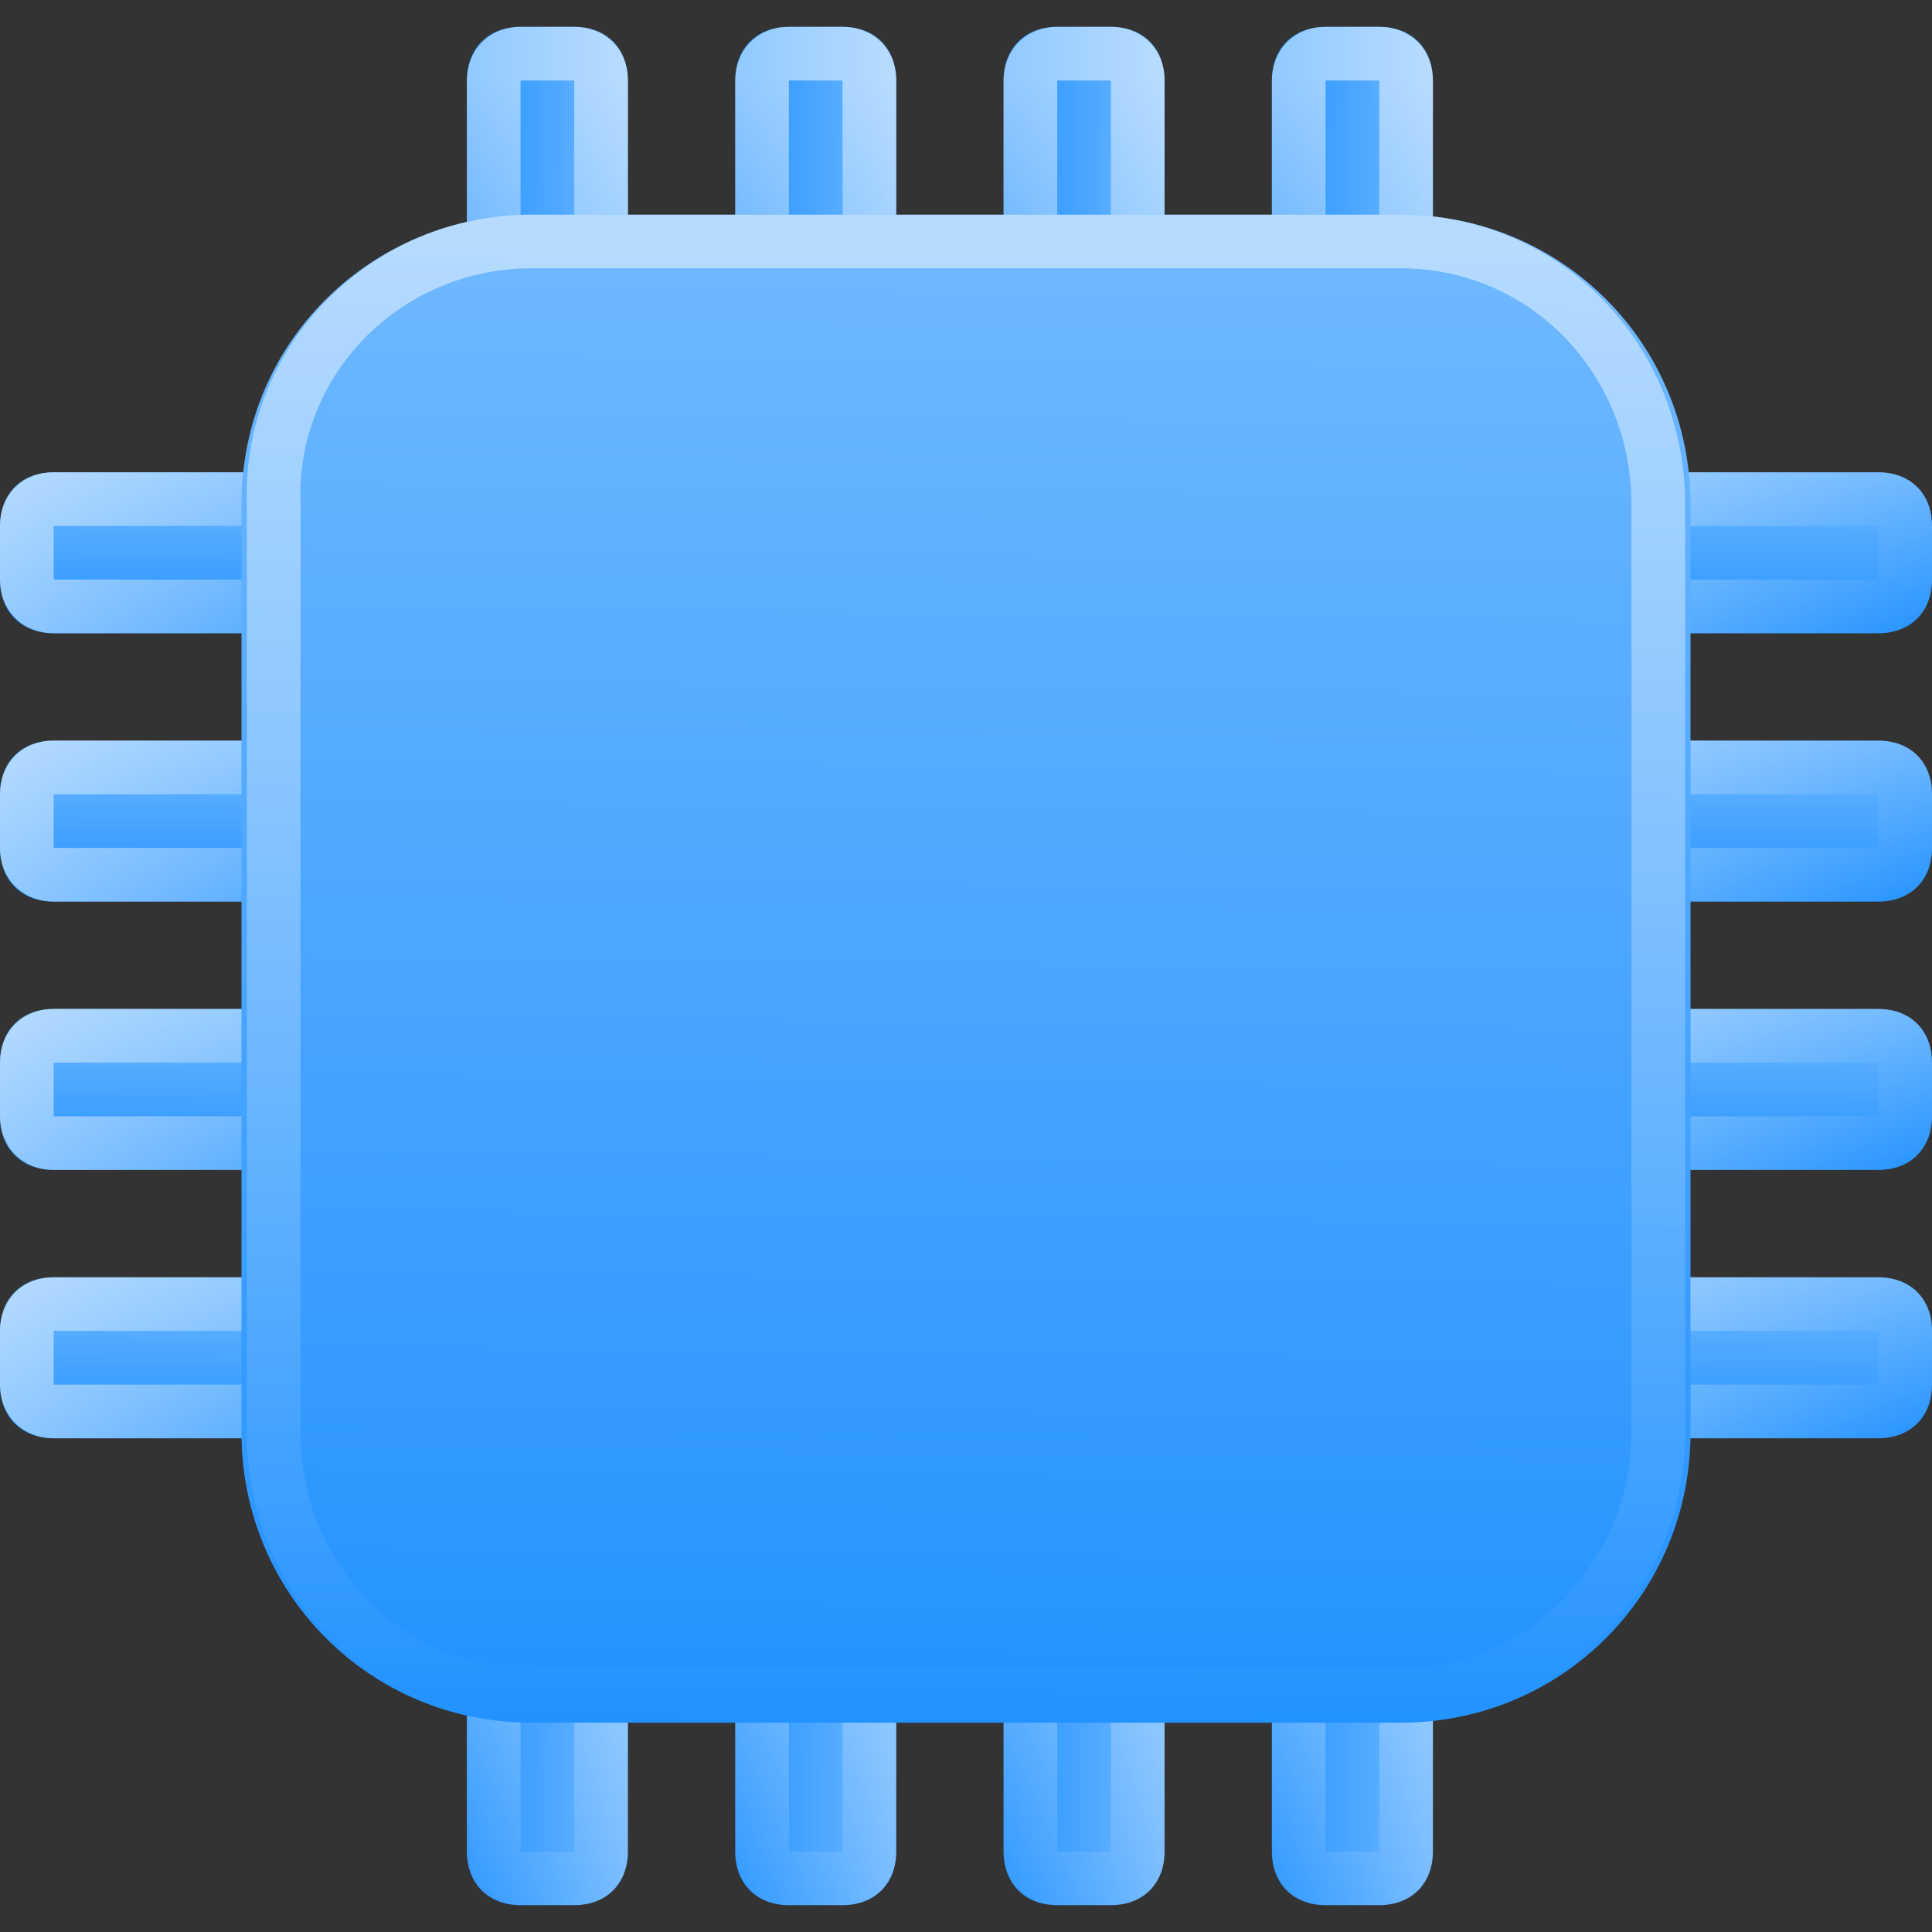 <?xml version="1.0" encoding="utf-8"?>
<!-- Generator: Adobe Illustrator 26.3.1, SVG Export Plug-In . SVG Version: 6.00 Build 0)  -->
<svg version="1.1" id="eUtfKsV2qQa1" text-rendering="geometricPrecision" shape-rendering="geometricPrecision"
	 xmlns="http://www.w3.org/2000/svg" xmlns:xlink="http://www.w3.org/1999/xlink" x="0px" y="0px" viewBox="0 0 36 36"
	 style="enable-background:new 0 0 36 36;" xml:space="preserve">
<rect x="0" y="0" width="36" height="36" fill="#333333" stroke="none"/>
<style type="text/css">
	.st0{fill:url(#SVGID_1_);}
	.st1{fill:none;stroke:url(#SVGID_00000007417016403699484510000001457956434914007740_);stroke-opacity:0.5;}
	.st2{fill:url(#SVGID_00000154405192769885654880000009646808694874229179_);}
	.st3{fill:none;stroke:url(#SVGID_00000168080729615537312390000004991286743539442081_);stroke-opacity:0.5;}
	.st4{fill:url(#SVGID_00000027588923070859416080000009009202692265577370_);}
	.st5{fill:none;stroke:url(#SVGID_00000125598558813277834110000011849914285929802907_);stroke-opacity:0.5;}
	.st6{fill:url(#SVGID_00000126295147803714916230000003058461579009187219_);}
	.st7{fill:none;stroke:url(#SVGID_00000032616255891590476900000005290726453769672376_);stroke-opacity:0.5;}
	.st8{fill:url(#SVGID_00000123435242466439422220000002809951397807028135_);}
	.st9{fill:none;stroke:url(#SVGID_00000121240978405419701510000005827547733243228317_);stroke-opacity:0.5;}
	.st10{fill:url(#SVGID_00000168795940604921020920000004221509267312007321_);}
	.st11{fill:none;stroke:url(#SVGID_00000124875657031916646780000006368363465500728459_);stroke-opacity:0.5;}
	.st12{fill:url(#SVGID_00000158719885725966890650000007645101908788237475_);}
	.st13{fill:none;stroke:url(#SVGID_00000178189306506257839450000011887301004531342996_);stroke-opacity:0.5;}
	.st14{fill:url(#SVGID_00000134959148587180119620000002307855700035597238_);}
	.st15{fill:none;stroke:url(#SVGID_00000060024973273006628340000006422432771308448643_);stroke-opacity:0.5;}
	.st16{fill:url(#SVGID_00000039829072424602110280000002578929088506782337_);}
	.st17{fill:none;stroke:url(#SVGID_00000178192117991406755490000011119628550857928370_);stroke-opacity:0.5;}
	.st18{fill:url(#SVGID_00000016064483462718632580000009666527103149202856_);}
	.st19{fill:none;stroke:url(#SVGID_00000049207788088008841090000004261648490776411554_);stroke-opacity:0.5;}
	.st20{fill:url(#SVGID_00000098933656204870354480000010798256047235493536_);}
	.st21{fill:none;stroke:url(#SVGID_00000109715765613804828340000005148059872151247286_);stroke-opacity:0.5;}
	.st22{fill:url(#SVGID_00000002384518626986567720000000705019909428658564_);}
	.st23{fill:none;stroke:url(#SVGID_00000079465446095074559070000008353909118264457651_);stroke-opacity:0.5;}
	.st24{fill:url(#SVGID_00000041292312757201369560000004119878583200546950_);}
	.st25{fill:none;stroke:url(#SVGID_00000115475695427936852340000006109223659403091107_);stroke-opacity:0.5;}
	.st26{fill:url(#SVGID_00000086672631926416321070000015609624198809020559_);}
	.st27{fill:none;stroke:url(#SVGID_00000159431851813417934720000006823543235782241412_);stroke-opacity:0.5;}
	.st28{fill:url(#SVGID_00000008119296870253994480000013278001872659116721_);}
	.st29{fill:none;stroke:url(#SVGID_00000018228467556768458030000006304459875025150092_);stroke-opacity:0.5;}
	.st30{fill:url(#SVGID_00000127731618179959947980000001925705716359479473_);}
	.st31{fill:none;stroke:url(#SVGID_00000065767207603016404330000011841194562691903117_);stroke-opacity:0.5;}
	.st32{fill:url(#SVGID_00000077324483892229141250000010356567717893856402_);}
	.st33{fill:none;stroke:url(#SVGID_00000002354993813689264100000002301690119995426997_);stroke-opacity:0.5;}
</style>
<g>
	
		<linearGradient id="SVGID_1_" gradientUnits="userSpaceOnUse" x1="55.005" y1="627.854" x2="54.995" y2="630.993" gradientTransform="matrix(1 0 0 1 -50 -614)">
		<stop  offset="0" style="stop-color:#6FB8FF"/>
		<stop  offset="1" style="stop-color:#1E90FF"/>
	</linearGradient>
	<path class="st0" d="M1,13.8h8c0.6,0,1,0.4,1,1v1c0,0.6-0.4,1-1,1H1c-0.6,0-1-0.4-1-1v-1C0,14.2,0.4,13.8,1,13.8z"/>
	
		<linearGradient id="SVGID_00000027563269555281635400000005107076686101570721_" gradientUnits="userSpaceOnUse" x1="50" y1="629.3" x2="60" y2="629.3" gradientTransform="matrix(1 0 0 1 -50 -614)">
		<stop  offset="0" style="stop-color:#FFFFFF"/>
		<stop  offset="1" style="stop-color:#FFFFFF;stop-opacity:0"/>
	</linearGradient>
	<path style="fill:none;stroke:url(#SVGID_00000027563269555281635400000005107076686101570721_);stroke-opacity:0.5;" d="M1,14.3h8
		c0.3,0,0.5,0.2,0.5,0.5v1c0,0.3-0.2,0.5-0.5,0.5H1c-0.3,0-0.5-0.2-0.5-0.5v-1C0.5,14.5,0.7,14.3,1,14.3z"/>
	
		<linearGradient id="SVGID_00000155127373135871175150000013492563245469460136_" gradientUnits="userSpaceOnUse" x1="55.005" y1="632.854" x2="54.995" y2="635.993" gradientTransform="matrix(1 0 0 1 -50 -614)">
		<stop  offset="0" style="stop-color:#6FB8FF"/>
		<stop  offset="1" style="stop-color:#1E90FF"/>
	</linearGradient>
	<path style="fill:url(#SVGID_00000155127373135871175150000013492563245469460136_);" d="M1,18.8h8c0.6,0,1,0.4,1,1v1
		c0,0.6-0.4,1-1,1H1c-0.6,0-1-0.4-1-1v-1C0,19.2,0.4,18.8,1,18.8z"/>
	
		<linearGradient id="SVGID_00000062154568226219159750000004148786274310985637_" gradientUnits="userSpaceOnUse" x1="50" y1="634.3" x2="60" y2="634.3" gradientTransform="matrix(1 0 0 1 -50 -614)">
		<stop  offset="0" style="stop-color:#FFFFFF"/>
		<stop  offset="1" style="stop-color:#FFFFFF;stop-opacity:0"/>
	</linearGradient>
	<path style="fill:none;stroke:url(#SVGID_00000062154568226219159750000004148786274310985637_);stroke-opacity:0.5;" d="M1,19.3h8
		c0.3,0,0.5,0.2,0.5,0.5v1c0,0.3-0.2,0.5-0.5,0.5H1c-0.3,0-0.5-0.2-0.5-0.5v-1C0.5,19.5,0.7,19.3,1,19.3z"/>
	
		<linearGradient id="SVGID_00000154387626857482690780000013990952035576501138_" gradientUnits="userSpaceOnUse" x1="55.005" y1="637.854" x2="54.995" y2="640.993" gradientTransform="matrix(1 0 0 1 -50 -614)">
		<stop  offset="0" style="stop-color:#6FB8FF"/>
		<stop  offset="1" style="stop-color:#1E90FF"/>
	</linearGradient>
	<path style="fill:url(#SVGID_00000154387626857482690780000013990952035576501138_);" d="M1,23.8h8c0.6,0,1,0.4,1,1v1
		c0,0.6-0.4,1-1,1H1c-0.6,0-1-0.4-1-1v-1C0,24.2,0.4,23.8,1,23.8z"/>
	
		<linearGradient id="SVGID_00000084509800977395660910000009272116809970888076_" gradientUnits="userSpaceOnUse" x1="50" y1="639.3" x2="60" y2="639.3" gradientTransform="matrix(1 0 0 1 -50 -614)">
		<stop  offset="0" style="stop-color:#FFFFFF"/>
		<stop  offset="1" style="stop-color:#FFFFFF;stop-opacity:0"/>
	</linearGradient>
	<path style="fill:none;stroke:url(#SVGID_00000084509800977395660910000009272116809970888076_);stroke-opacity:0.5;" d="M1,24.3h8
		c0.3,0,0.5,0.2,0.5,0.5v1c0,0.3-0.2,0.5-0.5,0.5H1c-0.3,0-0.5-0.2-0.5-0.5v-1C0.5,24.5,0.7,24.3,1,24.3z"/>
	
		<linearGradient id="SVGID_00000114037904437395177090000015215295705440171660_" gradientUnits="userSpaceOnUse" x1="55.005" y1="622.854" x2="54.995" y2="625.993" gradientTransform="matrix(1 0 0 1 -50 -614)">
		<stop  offset="0" style="stop-color:#6FB8FF"/>
		<stop  offset="1" style="stop-color:#1E90FF"/>
	</linearGradient>
	<path style="fill:url(#SVGID_00000114037904437395177090000015215295705440171660_);" d="M1,8.8h8c0.6,0,1,0.4,1,1v1
		c0,0.6-0.4,1-1,1H1c-0.6,0-1-0.4-1-1v-1C0,9.2,0.4,8.8,1,8.8z"/>
	
		<linearGradient id="SVGID_00000094596660530077024700000003288904250413097900_" gradientUnits="userSpaceOnUse" x1="50" y1="624.3" x2="60" y2="624.3" gradientTransform="matrix(1 0 0 1 -50 -614)">
		<stop  offset="0" style="stop-color:#FFFFFF"/>
		<stop  offset="1" style="stop-color:#FFFFFF;stop-opacity:0"/>
	</linearGradient>
	<path style="fill:none;stroke:url(#SVGID_00000094596660530077024700000003288904250413097900_);stroke-opacity:0.5;" d="M1,9.3h8
		c0.3,0,0.5,0.2,0.5,0.5v1c0,0.3-0.2,0.5-0.5,0.5H1c-0.3,0-0.5-0.2-0.5-0.5v-1C0.5,9.5,0.7,9.3,1,9.3z"/>
</g>
<g>
	
		<linearGradient id="SVGID_00000170241475743297965620000013630848305885292199_" gradientUnits="userSpaceOnUse" x1="81.004" y1="627.854" x2="80.995" y2="630.993" gradientTransform="matrix(1 0 0 1 -50 -614)">
		<stop  offset="0" style="stop-color:#6FB8FF"/>
		<stop  offset="1" style="stop-color:#1E90FF"/>
	</linearGradient>
	<path style="fill:url(#SVGID_00000170241475743297965620000013630848305885292199_);" d="M27,13.8h8c0.6,0,1,0.4,1,1v1
		c0,0.6-0.4,1-1,1h-8c-0.6,0-1-0.4-1-1v-1C26,14.2,26.4,13.8,27,13.8z"/>
	
		<linearGradient id="SVGID_00000088131523835636114610000002292558030076208001_" gradientUnits="userSpaceOnUse" x1="76" y1="629.3" x2="86" y2="629.3" gradientTransform="matrix(1 0 0 1 -50 -614)">
		<stop  offset="0" style="stop-color:#FFFFFF"/>
		<stop  offset="1" style="stop-color:#FFFFFF;stop-opacity:0"/>
	</linearGradient>
	<path style="fill:none;stroke:url(#SVGID_00000088131523835636114610000002292558030076208001_);stroke-opacity:0.5;" d="M27,14.3
		h8c0.3,0,0.5,0.2,0.5,0.5v1c0,0.3-0.2,0.5-0.5,0.5h-8c-0.3,0-0.5-0.2-0.5-0.5v-1C26.5,14.5,26.7,14.3,27,14.3z"/>
	
		<linearGradient id="SVGID_00000142136091737617719660000004520645670615347859_" gradientUnits="userSpaceOnUse" x1="81.004" y1="632.854" x2="80.995" y2="635.993" gradientTransform="matrix(1 0 0 1 -50 -614)">
		<stop  offset="0" style="stop-color:#6FB8FF"/>
		<stop  offset="1" style="stop-color:#1E90FF"/>
	</linearGradient>
	<path style="fill:url(#SVGID_00000142136091737617719660000004520645670615347859_);" d="M27,18.8h8c0.6,0,1,0.4,1,1v1
		c0,0.6-0.4,1-1,1h-8c-0.6,0-1-0.4-1-1v-1C26,19.2,26.4,18.8,27,18.8z"/>
	
		<linearGradient id="SVGID_00000163061076416155529980000006129452029513513861_" gradientUnits="userSpaceOnUse" x1="76" y1="634.3" x2="86" y2="634.3" gradientTransform="matrix(1 0 0 1 -50 -614)">
		<stop  offset="0" style="stop-color:#FFFFFF"/>
		<stop  offset="1" style="stop-color:#FFFFFF;stop-opacity:0"/>
	</linearGradient>
	<path style="fill:none;stroke:url(#SVGID_00000163061076416155529980000006129452029513513861_);stroke-opacity:0.5;" d="M27,19.3
		h8c0.3,0,0.5,0.2,0.5,0.5v1c0,0.3-0.2,0.5-0.5,0.5h-8c-0.3,0-0.5-0.2-0.5-0.5v-1C26.5,19.5,26.7,19.3,27,19.3z"/>
	
		<linearGradient id="SVGID_00000144332992720790969470000005079120709832571575_" gradientUnits="userSpaceOnUse" x1="81.004" y1="637.854" x2="80.995" y2="640.993" gradientTransform="matrix(1 0 0 1 -50 -614)">
		<stop  offset="0" style="stop-color:#6FB8FF"/>
		<stop  offset="1" style="stop-color:#1E90FF"/>
	</linearGradient>
	<path style="fill:url(#SVGID_00000144332992720790969470000005079120709832571575_);" d="M27,23.8h8c0.6,0,1,0.4,1,1v1
		c0,0.6-0.4,1-1,1h-8c-0.6,0-1-0.4-1-1v-1C26,24.2,26.4,23.8,27,23.8z"/>
	
		<linearGradient id="SVGID_00000139288942342129834530000014639246772671152316_" gradientUnits="userSpaceOnUse" x1="76" y1="639.3" x2="86" y2="639.3" gradientTransform="matrix(1 0 0 1 -50 -614)">
		<stop  offset="0" style="stop-color:#FFFFFF"/>
		<stop  offset="1" style="stop-color:#FFFFFF;stop-opacity:0"/>
	</linearGradient>
	<path style="fill:none;stroke:url(#SVGID_00000139288942342129834530000014639246772671152316_);stroke-opacity:0.5;" d="M27,24.3
		h8c0.3,0,0.5,0.2,0.5,0.5v1c0,0.3-0.2,0.5-0.5,0.5h-8c-0.3,0-0.5-0.2-0.5-0.5v-1C26.5,24.5,26.7,24.3,27,24.3z"/>
	
		<linearGradient id="SVGID_00000056402433084324054000000007953365796978603139_" gradientUnits="userSpaceOnUse" x1="81.004" y1="622.854" x2="80.995" y2="625.993" gradientTransform="matrix(1 0 0 1 -50 -614)">
		<stop  offset="0" style="stop-color:#6FB8FF"/>
		<stop  offset="1" style="stop-color:#1E90FF"/>
	</linearGradient>
	<path style="fill:url(#SVGID_00000056402433084324054000000007953365796978603139_);" d="M27,8.8h8c0.6,0,1,0.4,1,1v1
		c0,0.6-0.4,1-1,1h-8c-0.6,0-1-0.4-1-1v-1C26,9.2,26.4,8.8,27,8.8z"/>
	
		<linearGradient id="SVGID_00000141446054397753623860000008451886884107667096_" gradientUnits="userSpaceOnUse" x1="76" y1="624.3" x2="86" y2="624.3" gradientTransform="matrix(1 0 0 1 -50 -614)">
		<stop  offset="0" style="stop-color:#FFFFFF"/>
		<stop  offset="1" style="stop-color:#FFFFFF;stop-opacity:0"/>
	</linearGradient>
	<path style="fill:none;stroke:url(#SVGID_00000141446054397753623860000008451886884107667096_);stroke-opacity:0.5;" d="M27,9.3h8
		c0.3,0,0.5,0.2,0.5,0.5v1c0,0.3-0.2,0.5-0.5,0.5h-8c-0.3,0-0.5-0.2-0.5-0.5v-1C26.5,9.5,26.7,9.3,27,9.3z"/>
</g>
<g>
	
		<linearGradient id="SVGID_00000013892168821793608030000004058170714435993503_" gradientUnits="userSpaceOnUse" x1="167.689" y1="-522.511" x2="167.679" y2="-519.372" gradientTransform="matrix(6.123234e-17 1 -1 6.123234e-17 -500.893 -162.225)">
		<stop  offset="0" style="stop-color:#6FB8FF"/>
		<stop  offset="1" style="stop-color:#1E90FF"/>
	</linearGradient>
	<path style="fill:url(#SVGID_00000013892168821793608030000004058170714435993503_);" d="M21.7,1.5v8c0,0.6-0.4,1-1,1h-1
		c-0.6,0-1-0.4-1-1v-8c0-0.6,0.4-1,1-1h1C21.3,0.5,21.7,0.9,21.7,1.5z"/>
	
		<linearGradient id="SVGID_00000132051312457368823030000010328800531724586145_" gradientUnits="userSpaceOnUse" x1="162.725" y1="-521.068" x2="172.725" y2="-521.068" gradientTransform="matrix(6.123234e-17 1 -1 6.123234e-17 -500.893 -161.225)">
		<stop  offset="0" style="stop-color:#FFFFFF"/>
		<stop  offset="1" style="stop-color:#FFFFFF;stop-opacity:0"/>
	</linearGradient>
	<path style="fill:none;stroke:url(#SVGID_00000132051312457368823030000010328800531724586145_);stroke-opacity:0.5;" d="M21.2,1.5
		v8c0,0.3-0.2,0.5-0.5,0.5h-1c-0.3,0-0.5-0.2-0.5-0.5v-8c0-0.3,0.2-0.5,0.5-0.5h1C21,1,21.2,1.2,21.2,1.5z"/>
	
		<linearGradient id="SVGID_00000119106393643365433380000000242102892254942122_" gradientUnits="userSpaceOnUse" x1="161.689" y1="-523.511" x2="161.679" y2="-520.372" gradientTransform="matrix(6.123234e-17 1 -1 6.123234e-17 -506.893 -156.225)">
		<stop  offset="0" style="stop-color:#6FB8FF"/>
		<stop  offset="1" style="stop-color:#1E90FF"/>
	</linearGradient>
	<path style="fill:url(#SVGID_00000119106393643365433380000000242102892254942122_);" d="M16.7,1.5v8c0,0.6-0.4,1-1,1h-1
		c-0.6,0-1-0.4-1-1v-8c0-0.6,0.4-1,1-1h1C16.3,0.5,16.7,0.9,16.7,1.5z"/>
	
		<linearGradient id="SVGID_00000029006349700181161840000005041798787214736299_" gradientUnits="userSpaceOnUse" x1="156.725" y1="-522.068" x2="166.725" y2="-522.068" gradientTransform="matrix(6.123234e-17 1 -1 6.123234e-17 -506.893 -155.225)">
		<stop  offset="0" style="stop-color:#FFFFFF"/>
		<stop  offset="1" style="stop-color:#FFFFFF;stop-opacity:0"/>
	</linearGradient>
	<path style="fill:none;stroke:url(#SVGID_00000029006349700181161840000005041798787214736299_);stroke-opacity:0.5;" d="M16.2,1.5
		v8c0,0.3-0.2,0.5-0.5,0.5h-1c-0.3,0-0.5-0.2-0.5-0.5v-8c0-0.3,0.2-0.5,0.5-0.5h1C16,1,16.2,1.2,16.2,1.5z"/>
	
		<linearGradient id="SVGID_00000123422783309527228780000015369888709133737912_" gradientUnits="userSpaceOnUse" x1="155.689" y1="-524.511" x2="155.679" y2="-521.372" gradientTransform="matrix(6.123234e-17 1 -1 6.123234e-17 -512.893 -150.225)">
		<stop  offset="0" style="stop-color:#6FB8FF"/>
		<stop  offset="1" style="stop-color:#1E90FF"/>
	</linearGradient>
	<path style="fill:url(#SVGID_00000123422783309527228780000015369888709133737912_);" d="M11.7,1.5v8c0,0.6-0.4,1-1,1h-1
		c-0.6,0-1-0.4-1-1v-8c0-0.6,0.4-1,1-1h1C11.3,0.5,11.7,0.9,11.7,1.5z"/>
	
		<linearGradient id="SVGID_00000106142165808123561150000008602961520916946856_" gradientUnits="userSpaceOnUse" x1="150.725" y1="-523.068" x2="160.725" y2="-523.068" gradientTransform="matrix(6.123234e-17 1 -1 6.123234e-17 -512.893 -149.225)">
		<stop  offset="0" style="stop-color:#FFFFFF"/>
		<stop  offset="1" style="stop-color:#FFFFFF;stop-opacity:0"/>
	</linearGradient>
	<path style="fill:none;stroke:url(#SVGID_00000106142165808123561150000008602961520916946856_);stroke-opacity:0.5;" d="M11.2,1.5
		v8c0,0.3-0.2,0.5-0.5,0.5h-1c-0.3,0-0.5-0.2-0.5-0.5v-8C9.2,1.2,9.4,1,9.7,1h1C11,1,11.2,1.2,11.2,1.5z"/>
	
		<linearGradient id="SVGID_00000074433002173483686260000011722945185270999684_" gradientUnits="userSpaceOnUse" x1="173.689" y1="-521.511" x2="173.679" y2="-518.372" gradientTransform="matrix(6.123234e-17 1 -1 6.123234e-17 -494.893 -168.225)">
		<stop  offset="0" style="stop-color:#6FB8FF"/>
		<stop  offset="1" style="stop-color:#1E90FF"/>
	</linearGradient>
	<path style="fill:url(#SVGID_00000074433002173483686260000011722945185270999684_);" d="M26.7,1.5v8c0,0.6-0.4,1-1,1h-1
		c-0.6,0-1-0.4-1-1v-8c0-0.6,0.4-1,1-1h1C26.3,0.5,26.7,0.9,26.7,1.5z"/>
	
		<linearGradient id="SVGID_00000093868917835426406320000011691172899891341497_" gradientUnits="userSpaceOnUse" x1="168.725" y1="-520.068" x2="178.725" y2="-520.068" gradientTransform="matrix(6.123234e-17 1 -1 6.123234e-17 -494.893 -167.225)">
		<stop  offset="0" style="stop-color:#FFFFFF"/>
		<stop  offset="1" style="stop-color:#FFFFFF;stop-opacity:0"/>
	</linearGradient>
	<path style="fill:none;stroke:url(#SVGID_00000093868917835426406320000011691172899891341497_);stroke-opacity:0.5;" d="M26.2,1.5
		v8c0,0.3-0.2,0.5-0.5,0.5h-1c-0.3,0-0.5-0.2-0.5-0.5v-8c0-0.3,0.2-0.5,0.5-0.5h1C26,1,26.2,1.2,26.2,1.5z"/>
</g>
<g>
	
		<linearGradient id="SVGID_00000125576395643646808360000006786009598491489712_" gradientUnits="userSpaceOnUse" x1="167.689" y1="-497.511" x2="167.679" y2="-494.372" gradientTransform="matrix(6.123234e-17 1 -1 6.123234e-17 -475.893 -137.225)">
		<stop  offset="0" style="stop-color:#6FB8FF"/>
		<stop  offset="1" style="stop-color:#1E90FF"/>
	</linearGradient>
	<path style="fill:url(#SVGID_00000125576395643646808360000006786009598491489712_);" d="M21.7,26.5v8c0,0.6-0.4,1-1,1h-1
		c-0.6,0-1-0.4-1-1v-8c0-0.6,0.4-1,1-1h1C21.3,25.5,21.7,25.9,21.7,26.5z"/>
	
		<linearGradient id="SVGID_00000049207845485825783260000007071139777949657521_" gradientUnits="userSpaceOnUse" x1="162.725" y1="-496.068" x2="172.725" y2="-496.068" gradientTransform="matrix(6.123234e-17 1 -1 6.123234e-17 -475.893 -136.225)">
		<stop  offset="0" style="stop-color:#FFFFFF"/>
		<stop  offset="1" style="stop-color:#FFFFFF;stop-opacity:0"/>
	</linearGradient>
	<path style="fill:none;stroke:url(#SVGID_00000049207845485825783260000007071139777949657521_);stroke-opacity:0.5;" d="
		M21.2,26.5v8c0,0.3-0.2,0.5-0.5,0.5h-1c-0.3,0-0.5-0.2-0.5-0.5v-8c0-0.3,0.2-0.5,0.5-0.5h1C21,26,21.2,26.2,21.2,26.5z"/>
	
		<linearGradient id="SVGID_00000163067360845757765300000008077041083780394170_" gradientUnits="userSpaceOnUse" x1="161.689" y1="-498.511" x2="161.679" y2="-495.372" gradientTransform="matrix(6.123234e-17 1 -1 6.123234e-17 -481.893 -131.225)">
		<stop  offset="0" style="stop-color:#6FB8FF"/>
		<stop  offset="1" style="stop-color:#1E90FF"/>
	</linearGradient>
	<path style="fill:url(#SVGID_00000163067360845757765300000008077041083780394170_);" d="M16.7,26.5v8c0,0.6-0.4,1-1,1h-1
		c-0.6,0-1-0.4-1-1v-8c0-0.6,0.4-1,1-1h1C16.3,25.5,16.7,25.9,16.7,26.5z"/>
	
		<linearGradient id="SVGID_00000019680251436740782400000004112087242723253379_" gradientUnits="userSpaceOnUse" x1="156.725" y1="-497.068" x2="166.725" y2="-497.068" gradientTransform="matrix(6.123234e-17 1 -1 6.123234e-17 -481.893 -130.225)">
		<stop  offset="0" style="stop-color:#FFFFFF"/>
		<stop  offset="1" style="stop-color:#FFFFFF;stop-opacity:0"/>
	</linearGradient>
	<path style="fill:none;stroke:url(#SVGID_00000019680251436740782400000004112087242723253379_);stroke-opacity:0.5;" d="
		M16.2,26.5v8c0,0.3-0.2,0.5-0.5,0.5h-1c-0.3,0-0.5-0.2-0.5-0.5v-8c0-0.3,0.2-0.5,0.5-0.5h1C16,26,16.2,26.2,16.2,26.5z"/>
	
		<linearGradient id="SVGID_00000151510481979675282700000004774815924855199874_" gradientUnits="userSpaceOnUse" x1="155.689" y1="-499.511" x2="155.679" y2="-496.372" gradientTransform="matrix(6.123234e-17 1 -1 6.123234e-17 -487.893 -125.225)">
		<stop  offset="0" style="stop-color:#6FB8FF"/>
		<stop  offset="1" style="stop-color:#1E90FF"/>
	</linearGradient>
	<path style="fill:url(#SVGID_00000151510481979675282700000004774815924855199874_);" d="M11.7,26.5v8c0,0.6-0.4,1-1,1h-1
		c-0.6,0-1-0.4-1-1v-8c0-0.6,0.4-1,1-1h1C11.3,25.5,11.7,25.9,11.7,26.5z"/>
	
		<linearGradient id="SVGID_00000036959044150841069110000014192296190849304987_" gradientUnits="userSpaceOnUse" x1="150.725" y1="-498.068" x2="160.725" y2="-498.068" gradientTransform="matrix(6.123234e-17 1 -1 6.123234e-17 -487.893 -124.225)">
		<stop  offset="0" style="stop-color:#FFFFFF"/>
		<stop  offset="1" style="stop-color:#FFFFFF;stop-opacity:0"/>
	</linearGradient>
	<path style="fill:none;stroke:url(#SVGID_00000036959044150841069110000014192296190849304987_);stroke-opacity:0.5;" d="
		M11.2,26.5v8c0,0.3-0.2,0.5-0.5,0.5h-1c-0.3,0-0.5-0.2-0.5-0.5v-8c0-0.3,0.2-0.5,0.5-0.5h1C11,26,11.2,26.2,11.2,26.5z"/>
	
		<linearGradient id="SVGID_00000008134726537933924390000014380886895197889188_" gradientUnits="userSpaceOnUse" x1="173.689" y1="-496.511" x2="173.679" y2="-493.372" gradientTransform="matrix(6.123234e-17 1 -1 6.123234e-17 -469.893 -143.225)">
		<stop  offset="0" style="stop-color:#6FB8FF"/>
		<stop  offset="1" style="stop-color:#1E90FF"/>
	</linearGradient>
	<path style="fill:url(#SVGID_00000008134726537933924390000014380886895197889188_);" d="M26.7,26.5v8c0,0.6-0.4,1-1,1h-1
		c-0.6,0-1-0.4-1-1v-8c0-0.6,0.4-1,1-1h1C26.3,25.5,26.7,25.9,26.7,26.5z"/>
	
		<linearGradient id="SVGID_00000031929484521561196200000010042746684194097826_" gradientUnits="userSpaceOnUse" x1="168.725" y1="-495.068" x2="178.725" y2="-495.068" gradientTransform="matrix(6.123234e-17 1 -1 6.123234e-17 -469.893 -142.225)">
		<stop  offset="0" style="stop-color:#FFFFFF"/>
		<stop  offset="1" style="stop-color:#FFFFFF;stop-opacity:0"/>
	</linearGradient>
	<path style="fill:none;stroke:url(#SVGID_00000031929484521561196200000010042746684194097826_);stroke-opacity:0.5;" d="
		M26.2,26.5v8c0,0.3-0.2,0.5-0.5,0.5h-1c-0.3,0-0.5-0.2-0.5-0.5v-8c0-0.3,0.2-0.5,0.5-0.5h1C26,26,26.2,26.2,26.2,26.5z"/>
</g>
<g>
	
		<linearGradient id="SVGID_00000069374803222004664840000002016646605183759536_" gradientUnits="userSpaceOnUse" x1="68.145" y1="618.422" x2="67.832" y2="647.801" gradientTransform="matrix(1 0 0 1 -50 -614)">
		<stop  offset="0" style="stop-color:#6FB8FF"/>
		<stop  offset="1" style="stop-color:#1E90FF"/>
	</linearGradient>
	<path style="fill:url(#SVGID_00000069374803222004664840000002016646605183759536_);" d="M9.9,4h16.2c3,0,5.4,2.4,5.4,5.4v17.3
		c0,3-2.4,5.4-5.4,5.4H9.9c-3,0-5.4-2.4-5.4-5.4V9.4C4.5,6.3,7,4,9.9,4z"/>
	
		<linearGradient id="SVGID_00000096020601791834491180000010202325530145066140_" gradientUnits="userSpaceOnUse" x1="68" y1="617.955" x2="68" y2="645.955" gradientTransform="matrix(1 0 0 1 -50 -614)">
		<stop  offset="0" style="stop-color:#FFFFFF"/>
		<stop  offset="1" style="stop-color:#FFFFFF;stop-opacity:0"/>
	</linearGradient>
	<path style="fill:none;stroke:url(#SVGID_00000096020601791834491180000010202325530145066140_);stroke-opacity:0.5;" d="M9.9,4.5
		h16.2c2.7,0,4.8,2.2,4.8,4.9v17.3c0,2.7-2.2,4.9-4.8,4.9H9.9c-2.7,0-4.8-2.2-4.8-4.9V9.4C5,6.7,7.2,4.5,9.9,4.5z"/>
</g>
</svg>
